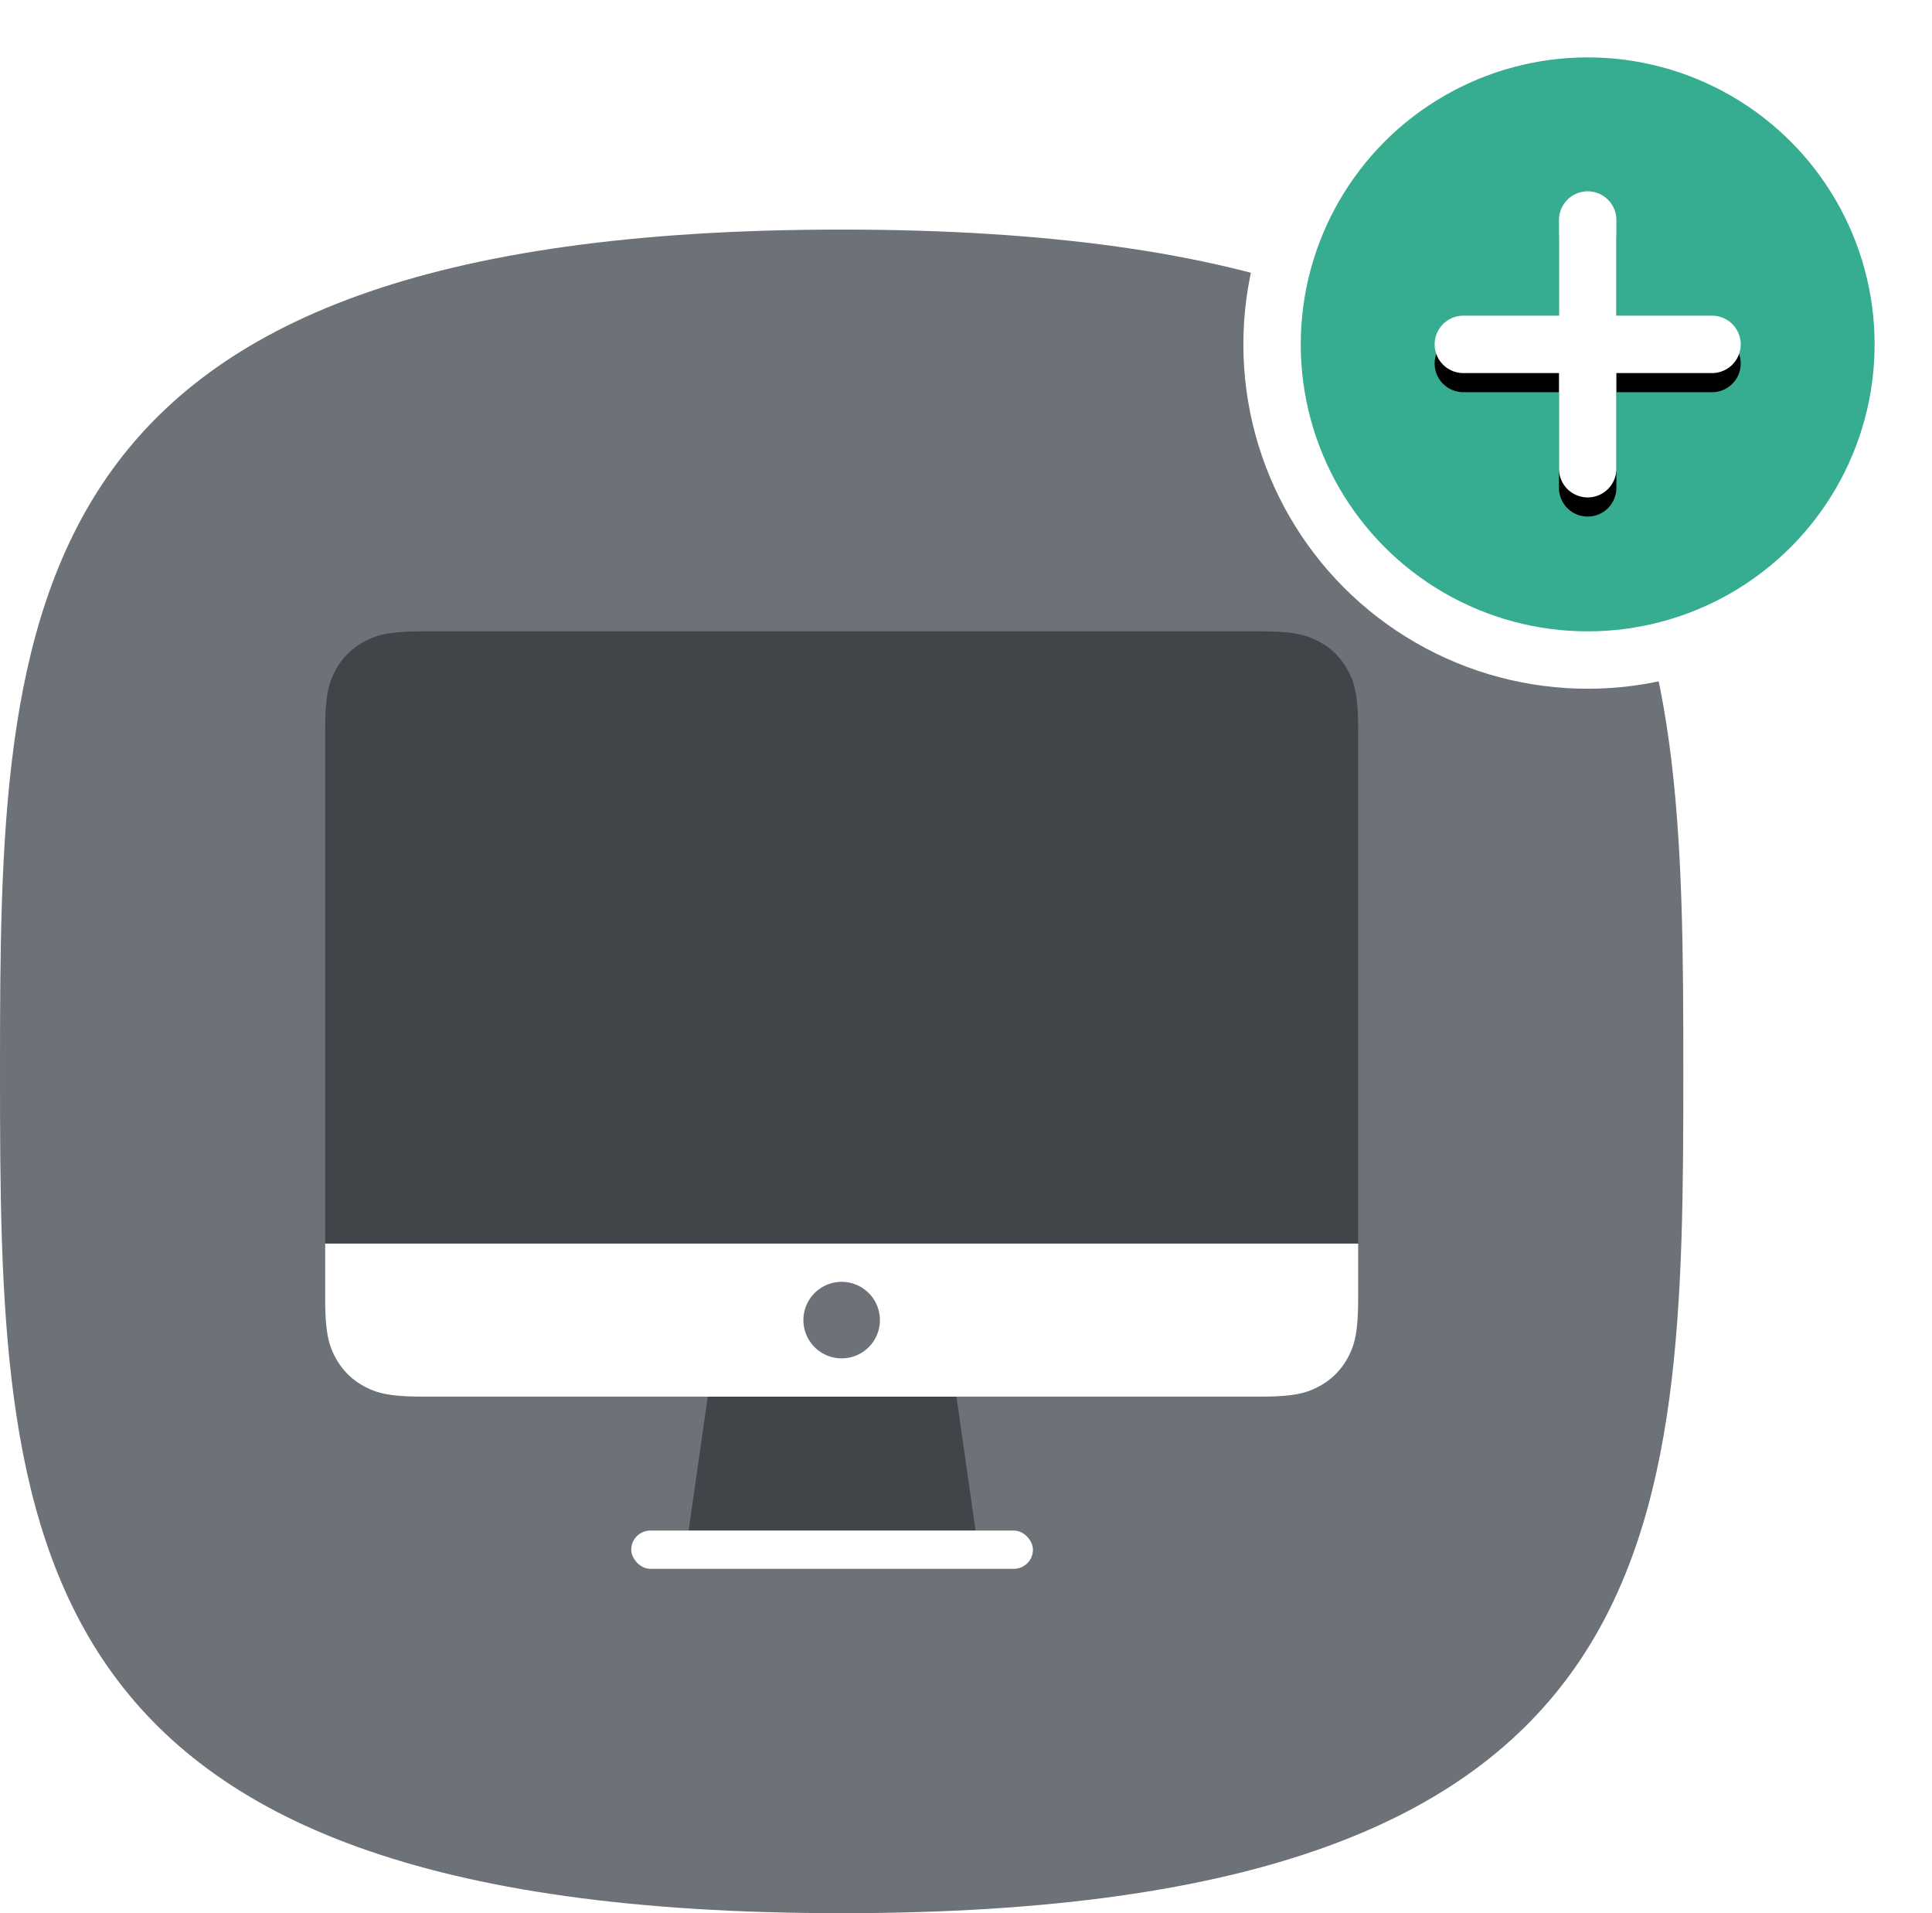 <svg width="101" height="100" viewBox="0 0 101 100" xmlns="http://www.w3.org/2000/svg" xmlns:xlink="http://www.w3.org/1999/xlink"><title>Icon</title><defs><path d="M81.5 13.5v-5a1.5 1.5 0 0 1 3 0v5h5a1.5 1.5 0 0 1 0 3h-5v5a1.5 1.5 0 0 1-3 0v-5h-5a1.5 1.5 0 0 1 0-3h5z" id="b"/><filter x="-12.5%" y="-6.7%" width="125%" height="126.7%" filterUnits="objectBoundingBox" id="a"><feOffset dy="1" in="SourceAlpha" result="shadowOffsetOuter1"/><feGaussianBlur stdDeviation=".5" in="shadowOffsetOuter1" result="shadowBlurOuter1"/><feColorMatrix values="0 0 0 0 0.157 0 0 0 0 0.506 0 0 0 0 0.427 0 0 0 0.5 0" in="shadowBlurOuter1"/></filter></defs><g transform="translate(0 3)" fill="none" fill-rule="evenodd"><g transform="translate(0 9)"><path d="M44 88c43.66 0 44-19.7 44-44S87.66 0 44 0 0 19.7 0 44s.34 44 44 44z" fill="#6D7278"/><path d="M22.128 21h43.744c1.783 0 2.43.186 3.082.534.652.349 1.163.86 1.512 1.512.348.652.534 1.299.534 3.082V53H17V26.128c0-1.783.186-2.43.534-3.082a3.635 3.635 0 0 1 1.512-1.512c.652-.348 1.299-.534 3.082-.534z" fill="#414448"/><path fill="#414448" d="M37 61L50 61 51 68 36 68z"/><rect fill="#FFF" x="33" y="68" width="21" height="2" rx="1"/><path d="M17 53h54v2.872c0 1.783-.186 2.43-.534 3.082a3.635 3.635 0 0 1-1.512 1.512c-.652.348-1.299.534-3.082.534H22.128c-1.783 0-2.43-.186-3.082-.534a3.635 3.635 0 0 1-1.512-1.512c-.348-.652-.534-1.299-.534-3.082V53zm27 6a2 2 0 1 0 0-4 2 2 0 0 0 0 4z" fill="#FFF"/></g><circle stroke="#FFF" stroke-width="3" fill="#36AC91" cx="83" cy="15" r="16.5"/><use fill="#000" filter="url(#a)" xlink:href="#b"/><use fill="#FFF" xlink:href="#b"/></g></svg>